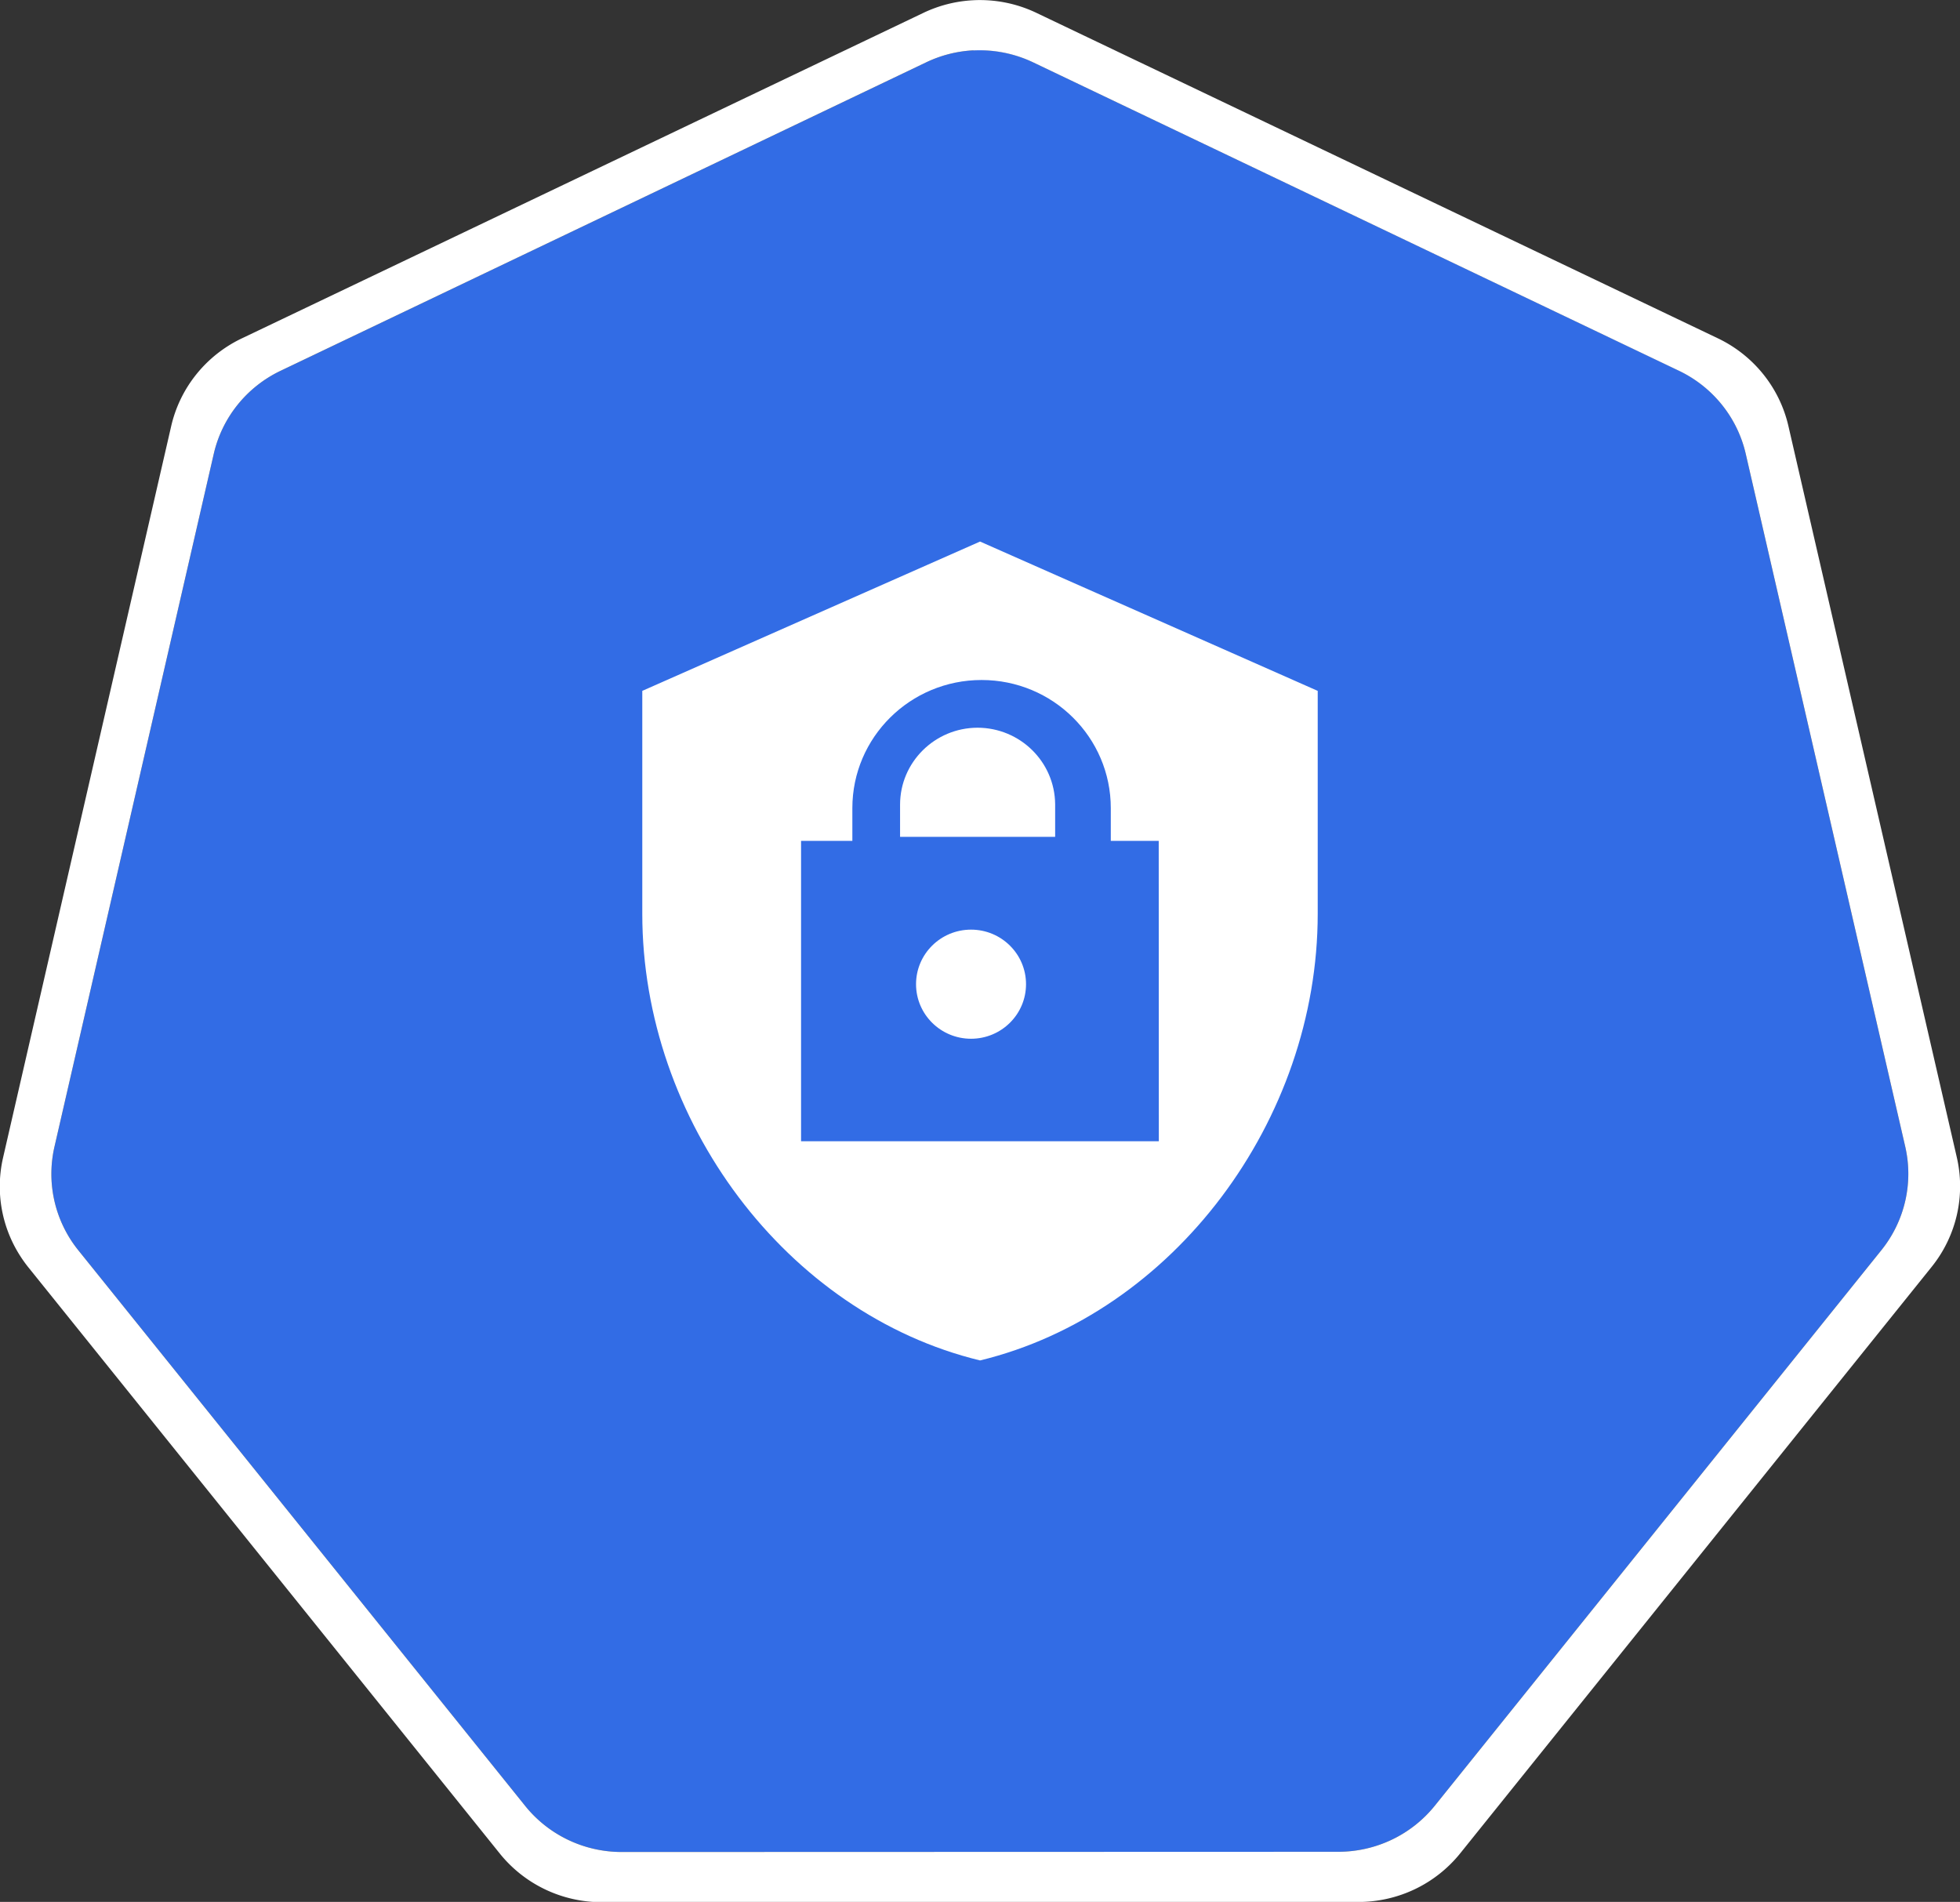 <?xml version="1.0" encoding="UTF-8" standalone="no"?>
<!-- Created with Inkscape (http://www.inkscape.org/) -->

<svg
        xmlns:dc="http://purl.org/dc/elements/1.1/"
        xmlns:cc="http://creativecommons.org/ns#"
        xmlns:rdf="http://www.w3.org/1999/02/22-rdf-syntax-ns#"
        xmlns:svg="http://www.w3.org/2000/svg"
        xmlns="http://www.w3.org/2000/svg"
        xmlns:sodipodi="http://sodipodi.sourceforge.net/DTD/sodipodi-0.dtd"
        xmlns:inkscape="http://www.inkscape.org/namespaces/inkscape"
        width="18.035mm"
        height="17.5mm"
        viewBox="0 0 18.035 17.5"
        version="1.1"
        id="svg13826"
        inkscape:version="0.91 r13725"
        sodipodi:docname="c-role.svg">
    <rect x="0" y="0" width="18.035" height="17.5" fill="#333333" stroke="none"/>
    <defs
            id="defs13820" />
    <sodipodi:namedview
            id="base"
            pagecolor="#ffffff"
            bordercolor="#666666"
            borderopacity="1.0"
            inkscape:pageopacity="0.0"
            inkscape:pageshadow="2"
            inkscape:zoom="8"
            inkscape:cx="-2.090004"
            inkscape:cy="33.752239"
            inkscape:document-units="mm"
            inkscape:current-layer="layer1"
            showgrid="false"
            inkscape:window-width="1440"
            inkscape:window-height="775"
            inkscape:window-x="0"
            inkscape:window-y="1"
            inkscape:window-maximized="1"
            fit-margin-top="0"
            fit-margin-left="0"
            fit-margin-right="0"
            fit-margin-bottom="0" />
    <g
            inkscape:label="Calque 1"
            inkscape:groupmode="layer"
            id="layer1"
            transform="translate(-0.993,-1.174)">
        <g
                id="g70"
                transform="matrix(1.015,0,0,1.015,16.902,-2.699)">
            <path
                    inkscape:export-ydpi="250.55"
                    inkscape:export-xdpi="250.55"
                    inkscape:export-filename="new.png"
                    inkscape:connector-curvature="0"
                    id="path3055"
                    d="m -6.849,4.272 a 1.119,1.11 0 0 0 -0.429,0.109 l -5.852,2.796 a 1.119,1.11 0 0 0 -0.606,0.753 l -1.444,6.281 a 1.119,1.11 0 0 0 0.152,0.851 1.119,1.11 0 0 0 0.064,0.088 l 4.051,5.037 a 1.119,1.11 0 0 0 0.875,0.418 l 6.496,-0.002 a 1.119,1.11 0 0 0 0.875,-0.417 L 1.382,15.149 A 1.119,1.11 0 0 0 1.598,14.21 L 0.152,7.929 A 1.119,1.11 0 0 0 -0.453,7.176 L -6.307,4.381 A 1.119,1.11 0 0 0 -6.849,4.272 Z"
                    style="fill:#326ce5;fill-opacity:1;stroke:none;stroke-width:0;stroke-miterlimit:4;stroke-dasharray:none;stroke-opacity:1" />
            <path
                    id="path3054-2-9"
                    d="M -6.852,3.818 A 1.181,1.172 0 0 0 -7.304,3.933 l -6.179,2.951 a 1.181,1.172 0 0 0 -0.639,0.795 l -1.524,6.631 a 1.181,1.172 0 0 0 0.16,0.899 1.181,1.172 0 0 0 0.067,0.093 l 4.276,5.317 a 1.181,1.172 0 0 0 0.924,0.441 l 6.858,-0.002 a 1.181,1.172 0 0 0 0.924,-0.44 l 4.275,-5.318 a 1.181,1.172 0 0 0 0.228,-0.991 L 0.539,7.678 A 1.181,1.172 0 0 0 -0.1,6.883 L -6.279,3.932 A 1.181,1.172 0 0 0 -6.852,3.818 Z m 0.003,0.455 a 1.119,1.11 0 0 1 0.543,0.109 l 5.853,2.795 A 1.119,1.11 0 0 1 0.152,7.929 L 1.598,14.21 a 1.119,1.11 0 0 1 -0.216,0.939 l -4.049,5.037 a 1.119,1.11 0 0 1 -0.875,0.417 l -6.496,0.002 a 1.119,1.11 0 0 1 -0.875,-0.418 l -4.051,-5.037 a 1.119,1.11 0 0 1 -0.064,-0.088 1.119,1.11 0 0 1 -0.152,-0.851 l 1.444,-6.281 a 1.119,1.11 0 0 1 0.606,-0.753 l 5.852,-2.796 a 1.119,1.11 0 0 1 0.429,-0.109 z"
                    style="color:#000000;font-style:normal;font-variant:normal;font-weight:normal;font-stretch:normal;font-size:medium;line-height:normal;font-family:Sans;-inkscape-font-specification:Sans;text-indent:0;text-align:start;text-decoration:none;text-decoration-line:none;letter-spacing:normal;word-spacing:normal;text-transform:none;writing-mode:lr-tb;direction:ltr;baseline-shift:baseline;text-anchor:start;display:inline;overflow:visible;visibility:visible;fill:#ffffff;fill-opacity:1;fill-rule:nonzero;stroke:none;stroke-width:0;stroke-miterlimit:4;stroke-dasharray:none;marker:none;enable-background:accumulate"
                    inkscape:connector-curvature="0" />
        </g>
        <g
                id="g3341"
                transform="translate(0,0.281)">
            <ellipse
                    id="ellipse7838-2"
                    pointer-events="none"
                    ry="0.502"
                    rx="0.506"
                    cy="9.949"
                    cx="9.928"
                    style="fill:#ffffff;fill-opacity:1;stroke:none;stroke-width:0.127" />
            <path
                    id="path7840-40"
                    pointer-events="none"
                    d="m 10.011,5.876 -3.108,1.374 0,2.051 c 0,1.901 1.325,3.678 3.108,4.11 1.781,-0.432 3.107,-2.209 3.107,-4.11 l 0,-2.051 z m 1.645,5.518 -3.292,0 0,-2.764 0.472,0 0,-0.301 c 0,-0.651 0.532,-1.179 1.189,-1.179 0.657,0 1.189,0.528 1.189,1.179 l 0,0.301 0.441,0 z"
                    inkscape:connector-curvature="0"
                    style="fill:#ffffff;fill-opacity:1;stroke:none;stroke-width:0.127" />
            <path
                    id="path7836-7"
                    pointer-events="none"
                    d="m 9.988,7.589 c -0.394,0.001 -0.713,0.318 -0.713,0.708 l 0,0.296 1.427,0 0,-0.301 c -0.004,-0.389 -0.322,-0.702 -0.714,-0.703 z"
                    inkscape:connector-curvature="0"
                    style="fill:#ffffff;fill-opacity:1;stroke:none;stroke-width:0.127" />
        </g>
    </g>
</svg>
